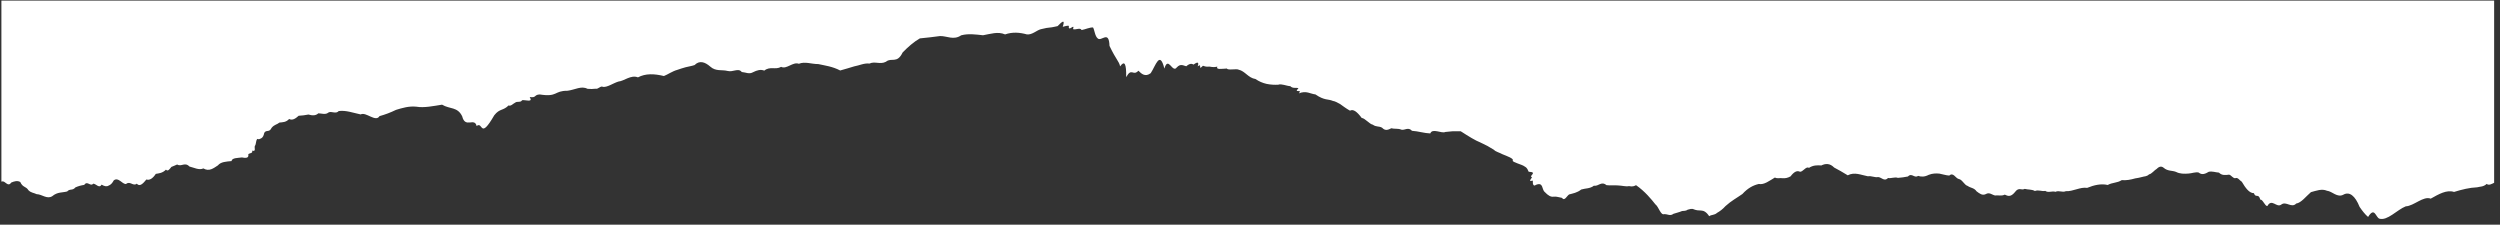 <svg xmlns="http://www.w3.org/2000/svg" width="345" height="31" viewBox="0 0 345 31">
    <rect x="0" y="0" width="345" height="31" fill="#333333" stroke="none"/>
    <g fill="none" fill-rule="evenodd">
        <g fill="#FFF">
            <path d="M872.191 7380.22v-25.14c-.35-.168-.704-.398-1.033-.158-.467-.426-.89-.346-1.318-.467-.523-.02-1.05-.097-1.58-.21-.532-.114-1.065-.263-1.602-.428-1.026.338-2.122-.314-3.218-.926-1.028.402-2.323-1.014-3.447-1.062-1.224-.49-2.526-2.022-3.642-1.701-.515.196-.649 1.695-1.554.237-.415.348-.79.829-1.17 1.385-.622 1.543-1.4 2.163-2.243 1.687-.84-.45-1.523.46-2.258.543-.721.313-1.486 0-2.216-.192-.67-.569-1.346-1.48-2.031-1.572-.65-.688-1.392.38-2.063-.144-.656-.488-1.308.906-1.923-.207-.335-.016-.64.97-.97.88-.253.96-.631.152-.886.903-.312-.006-.603.172-.88.46-.276.29-.536.683-.787 1.113-.29.167-.54.635-.87.5-.324-.09-.58.427-.891.482-.48-.062-.957-.145-1.398.28-.47.033-.925.22-1.398.116-.485-.294-.96-.482-1.394-.104-.454.101-.927-.11-1.388-.14-.616-.044-1.192-.057-1.746.23-.56.22-1.14.072-1.71.574-.286.233-.598.196-.944-.157-.335-.185-.705-.707-1.06-.758-.341-.332-.65-.251-.969-.365-.317-.088-.63-.146-.94-.192-.629-.18-1.246-.298-1.86-.24-.648-.415-1.266-.3-1.939-.67-.918.214-1.867-.007-2.84-.4-.938.155-1.946-.512-2.935-.456-.495-.218-.94.15-1.437-.089-.455.165-.968-.183-1.405.13-.487-.105-.922.188-1.43-.016-.441.247-.939.167-1.407.293-.477-.264-.797.328-1.379-.482-.572-.688-.97-.502-1.369-.312-.488-.239-.89-.046-1.344-.117-.423.082-.776.495-1.283.187-.492-.235-.875.097-1.269.388-.346.501-.824.443-1.23.744-.451.113-.755.897-1.219.952-.455.098-.76.986-1.318.475-.464.03-.9.187-1.358.27-.47.044-.952.04-1.485-.17-.547-.288-1.018-.29-1.457-.142-.535-.372-.851.478-1.407-.085-.467-.105-.924-.146-1.38-.19-.434.16-.915-.104-1.36-.018-.51-.537-.905.104-1.367.131-.476-.1-.927.199-1.406.104-.929.166-1.835.64-2.792.137-.656.405-1.278.76-1.874 1.072-.578.592-1.172.58-1.769.287-.574.044-1.134.043-1.711-.335-.395.293-.867-.639-1.267-.521-.394.19-.817-.045-1.266-.647-.372-.215-.735-.285-1.091-.26-.353.076-.724-.099-1.07.097-.373-.217-.75-.478-1.123-.665-.371-.187-.74-.3-1.095-.223-.735-.17-1.484-.527-2.273-1.388-.766-.54-1.527-.936-2.32-1.656-.403-.445-.792-.731-1.172-.943-.375-.343-.731-.218-1.09-.46-.384.59-.751.762-1.101.78-.347.001-.677.03-.992.156-.31.158-.593.023-.866-.037-.268-.202-.53-.144-.786-.189-.392-.167-.779-.246-1.188-.383-.46-.365-.822-.008-1.278-.048-.496-.169-.747 1.02-1.218 1.361-.509.647-1.438 1.797-2.665 2.64-.206-.11-.471-.248-.98-.127-.353-.099-.94.068-1.464.088-.536.054-1.037-.034-1.638.043-.717.597-1.096-.2-1.734-.077-.532-.427-1.169-.344-1.75-.528-.563-.449-1.133-.53-1.667-.678-.308-.177-.625-.993-.992-.47-.36.05-.74.212-1.129.167-.39-.088-.807.17-1.245.644-.436.34-.15 1.41-1.22.98-.338-.284-.456.14-.422.504.12.281-.813-.37-.107.54-.56.173.87.705-.466.767-.152.246-.127.495-.574.734-.295.259-1.718.578-1.63.81.196.273-.773.606-1.406.867-.412.236-.963.352-1.174.609-.31.19-.61.37-.907.54-.321.163-.648.32-.977.48-.71.277-1.594.829-2.704 1.542-.42.008-.804.007-1.164 0-.325-.03-.643-.063-.962-.093-.51-.26-1.798.572-2.08-.203-.818.028-1.699.315-2.523.363-.534.574-.985.041-1.465.156-.468.206-.932.065-1.391.196-.425-.211-.827-.408-1.274.075-.44.256-.806.067-1.282.42-.43.056-1.079.895-1.53.928-.642.857-1.16 1.263-1.618 1.005-.528.295-.983.64-1.365.915-.359.196-.686.386-.99.428-.682.302-1.138.023-2.419.902-.672.058-1.26.567-2.284.141.58.661-.816-.038-.05.7-.23.15-.773-.085-1.132.296-.494.018-1.261.377-1.657.201-.517-.03-1.062-.002-1.616.113-.547.123-1.069.352-1.53.673-.988.141-1.438 1.094-2.318 1.285-.3.176-1.502-.126-1.625.163-.713-.039-1.545-.198-1.32.26-.798-.172-.863.057-1.31-.009-.3-.004-.492.065-.673.13-.8-.802.002.46-.73-.08.197.543.043.696-.566.242-.216.117-.496.215-1.007-.233-.367.061-.761.433-1.313-.16-.604-.85-1.174 1.66-1.708-.16-.638 2.54-1.187.428-1.886-.632-.755-.57-1.258-.103-1.701.338-.754-.813-.915.502-1.688-.887.036 1.863-.221 2.342-.835 1.487-.163.74-.5.813-1.464 2.824-.07 2.235-1.117.564-1.617 1.028-.404.32-.438 1.163-.652 1.512-.411.048-1.087-.266-1.581-.352-.167.395-.84-.025-1.181.131.306.929-.736-.547-.57.453-.24.046-.56-.063-.851-.137.412 1.243-.244.566-.71.095-.26-.045-.529-.128-.78-.16-.492-.036-1.007-.124-1.55-.27-.563-.147-1.198-.802-1.909-.712-.971.268-1.973.363-3.01-.002-.986.436-2.024.06-3.045-.116-1.001.105-1.995.259-3.012-.007-1.037-.72-1.972-.08-2.917-.103-.937-.12-1.863-.242-2.787-.323-.85-.491-1.634-1.18-2.378-1.946-.774-1.608-1.537-.636-2.298-1.276-.81-.425-1.517.109-2.28-.254-.712.1-1.428-.273-2.095-.382-.33-.1-.653-.201-.976-.293-.322-.103-.645-.199-.967-.278-1.072.562-2.085.676-3.024.886-.954-.01-1.814.386-2.68.041-.82.313-1.695-.812-2.446-.426-.808-.454-1.524.13-2.326-.52-.491.202-1.007.056-1.538-.214-.536-.325-1.036-.012-1.568.022-.467.62-1.212-.066-1.97.15-.758.198-1.624-.092-2.38.601-.76.665-1.508.87-2.159.21-.442-.158-.855-.194-1.25-.305-.397-.11-.77-.229-1.124-.355-.702-.191-1.334-.652-1.86-.853-1.36.324-2.526.37-3.58-.185-.991.389-1.917-.518-2.69-.577-.785-.245-1.493-.796-2.132-.742-.32.217-.672-.354-1.015-.248-.363-.042-.736-.06-1.131-.015-.849.45-1.705-.13-2.757-.268-1.889.012-1.334-.906-3.83-.51-.815-.032-.423-.498-1.388-.358.523-.82-.599-.352-1.052-.436-.165-.362-.693-.108-.943-.332-.312-.147-.602-.536-.922-.39-.335-.344-.662-.48-.975-.598-.312-.132-.606-.26-.998-.762-2.02-3.489-1.525-.765-2.434-1.48-.289 1.24-1.567-.384-1.99 1.336-.65 1.352-1.698.96-2.779 1.611-1.222-.194-2.467-.461-3.55-.28-1.001.113-1.994-.19-2.804-.438-.757-.371-1.508-.653-2.276-.863-.535-.893-1.877.64-2.597.233-.977.2-2.06.61-3.035.465-.409-.46-.998.042-1.418-.2-.404-.345-.917-.121-1.388-.11-.401-.367-.878-.31-1.368-.168-.448-.08-.898-.156-1.352-.17-.42-.375-.852-.69-1.317-.445-.43-.467-.88-.443-1.336-.494-.35-.295-.7-.261-1.08-.725-.335-.706-.719-.21-1.016-.694-.154-.785-.48-.766-.763-.895-.425.3-.317-.733-.532-.9-.12-.26.227-.839-.39-.663.17-.373-.34-.32-.513-.488.025-.289.047-.646-.882-.447-.545-.085-1.376-.031-1.438-.505-.731-.068-1.482-.097-1.878-.592-.587-.376-1.197-.9-2.004-.419-.599-.28-1.286.11-1.919.26-.66.675-1.113-.087-1.7.282-.272-.137-.54-.218-.796-.334-.243-.301-.484-.68-.75-.378-.485-.483-.95-.504-1.4-.582-.455-.684-.887-.91-1.301-.775-.446-.543-.91-1.064-1.326-.578-.489-.415-.924.428-1.477-.043-.538-.058-1.05 1.013-1.702.494-.193-.377-.433-.623-.713-.719-.277-.176-.602-.076-.96.133-.341-.578-.75.125-1.156.135-.396-.458-.816.474-1.243-.17-.413-.054-.823-.168-1.217-.344-.4-.49-.774-.14-1.137-.56-.666-.185-1.327-.038-2.064-.656-.727-.453-1.402.267-2.158.285-.366.19-.753.167-1.122.539-.356.576-.774.343-1.13 1.136-.39.227-.814.11-1.251-.08-.473-.7-.837.328-1.289.146l-.063-.007v24.975h344z" transform="translate(-528 -7350) matrix(1 0 0 -1 0 14730.304)"/>
        </g>
    </g>
</svg>

